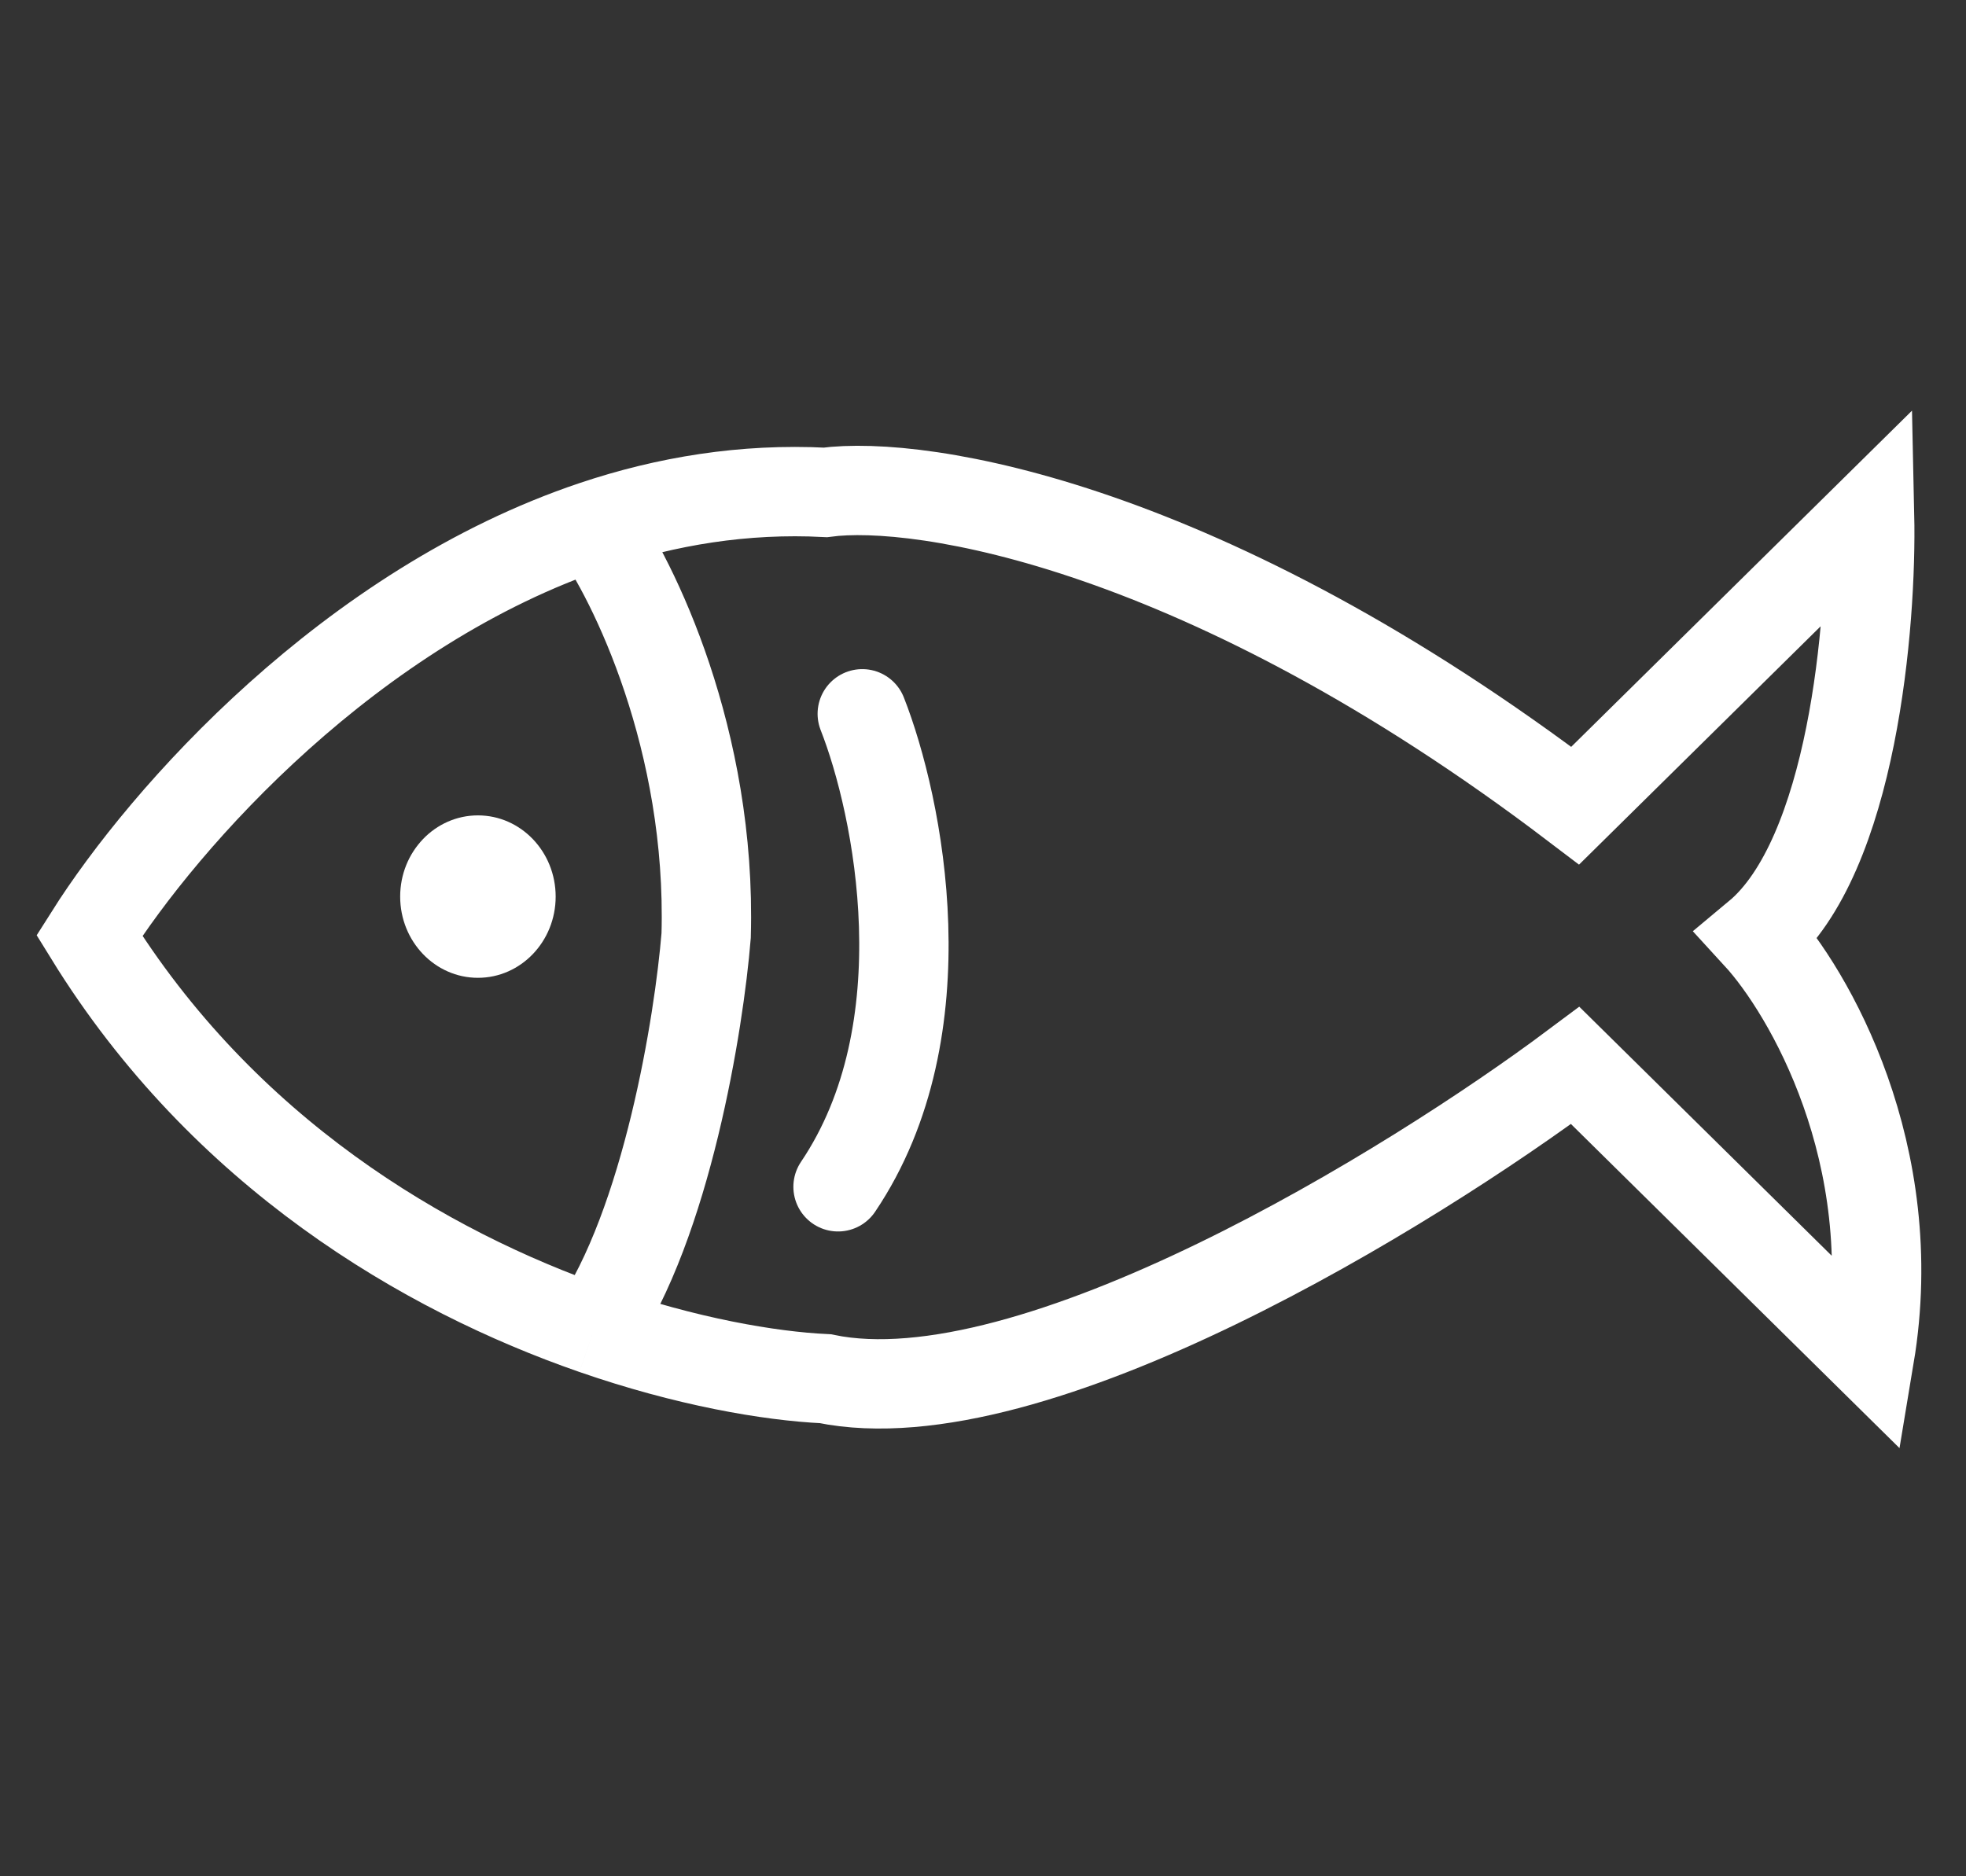 <svg width="22" height="21" viewBox="0 0 22 21" fill="none" xmlns="http://www.w3.org/2000/svg">
<rect x="0" y="0" width="22" height="21" fill="#333333" stroke="none"/>
<path d="M6.647 5.88C3.928 6.792 1.846 9.132 1 10.471C2.5 12.903 4.757 14.227 6.647 14.883M6.647 5.88C7.458 5.608 8.326 5.464 9.235 5.511C10.307 5.368 13.486 5.87 17.627 9.017L20.921 5.767C20.947 6.965 20.733 9.582 19.666 10.471C20.241 11.098 21.297 12.917 20.921 15.175L17.627 11.925C15.797 13.293 11.556 15.91 9.235 15.431C8.606 15.401 7.682 15.242 6.647 14.883M6.647 5.88C7.091 6.498 7.964 8.282 7.902 10.471C7.823 11.445 7.462 13.692 6.647 14.883" stroke="white"/>
<path d="M9.649 7.989C10.054 9.019 10.568 11.519 9.378 13.283" stroke="white" stroke-linecap="round"/>
<ellipse cx="5.348" cy="10.035" rx="0.87" ry="0.909" fill="white"/>
</svg>
